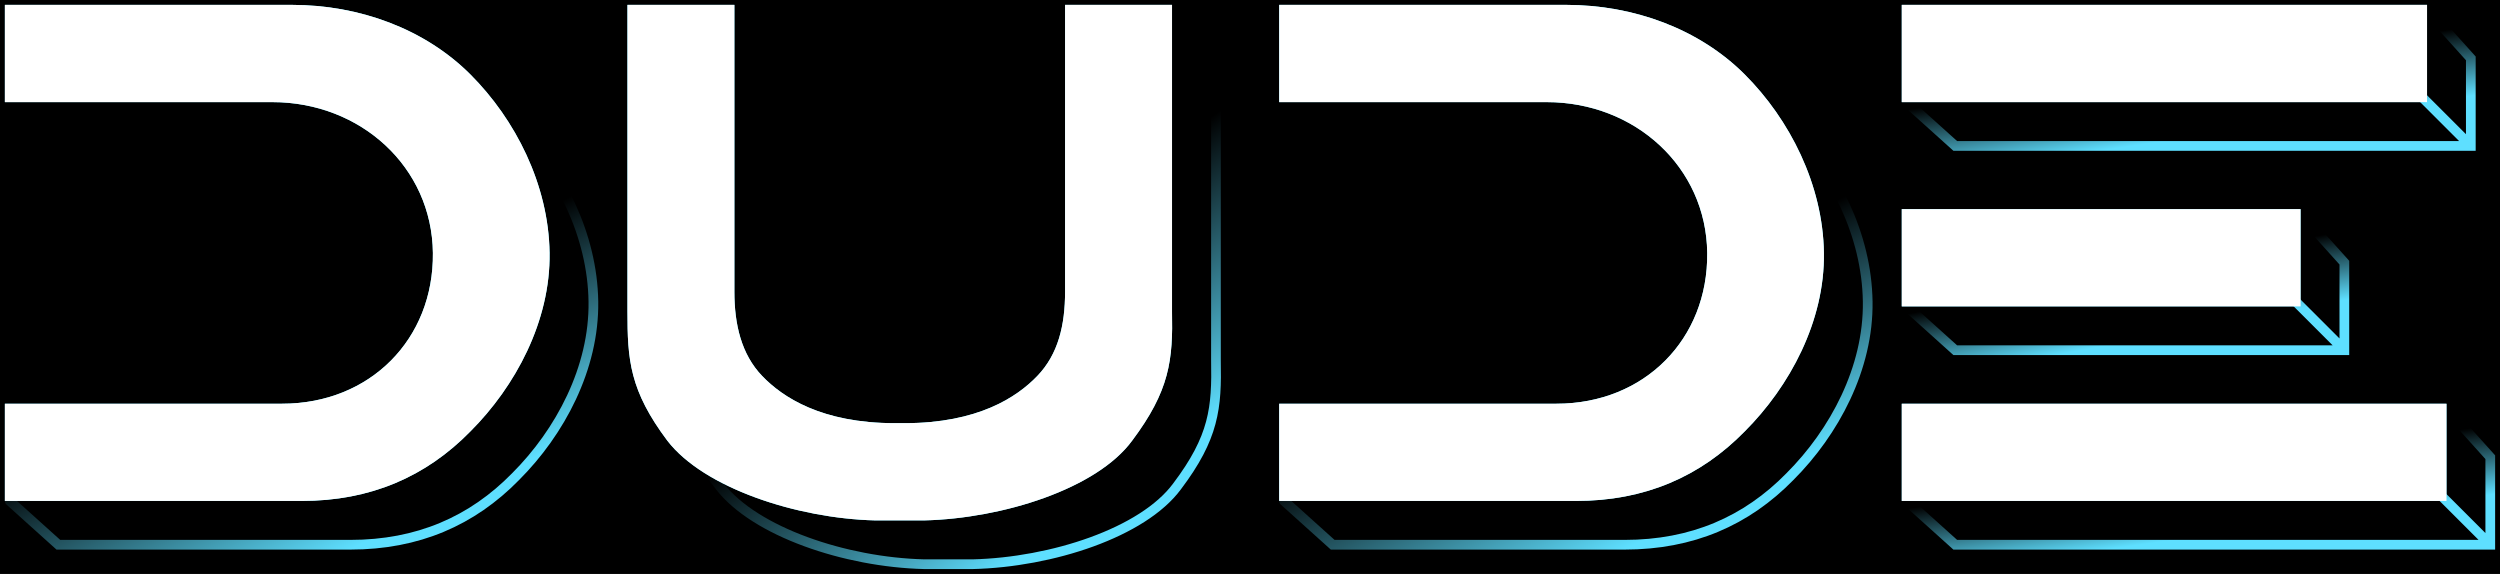 <?xml version="1.0" encoding="UTF-8" standalone="no"?>
<svg
   xmlns:dc="http://purl.org/dc/elements/1.1/"
   xmlns:cc="http://creativecommons.org/ns#"
   xmlns:rdf="http://www.w3.org/1999/02/22-rdf-syntax-ns#"
   xmlns:svg="http://www.w3.org/2000/svg"
   xmlns="http://www.w3.org/2000/svg"
   xmlns:sodipodi="http://sodipodi.sourceforge.net/DTD/sodipodi-0.dtd"
   xmlns:inkscape="http://www.inkscape.org/namespaces/inkscape"
   inkscape:version="1.0 (4035a4fb49, 2020-05-01)"
   sodipodi:docname="dudeproductslogo.svg"
   id="svg82"
   version="1.1"
   fill="none"
   viewBox="0 0 257 59"
   height="59"
   width="257">
  <rect x="0" y="0" width="257" height="59" fill="#808080" stroke="none"/>
  <sodipodi:namedview
     inkscape:current-layer="svg82"
     inkscape:window-maximized="1"
     inkscape:window-y="-8"
     inkscape:window-x="-8"
     inkscape:cy="21.53887"
     inkscape:cx="126.62077"
     inkscape:zoom="4.4241245"
     showgrid="false"
     id="namedview84"
     inkscape:window-height="1017"
     inkscape:window-width="1920"
     inkscape:pageshadow="2"
     inkscape:pageopacity="0"
     guidetolerance="10"
     gridtolerance="10"
     objecttolerance="10"
     borderopacity="1"
     bordercolor="#666666"
     pagecolor="#ffffff" />
  <path
     d="m -1.559,0.441 c 0,20.039 10e-8,40.078 0,60.117 86.706,0 173.411,0 260.117,0 0,-20.706 0,-41.411 0,-62.117 -86.706,0 -173.411,10e-8 -260.117,0 0,0.667 10e-8,1.333 0,2 z"
     style="opacity:1;fill:#000000;fill-opacity:1;fill-rule:evenodd;stroke:#000000;stroke-width:0.883;stroke-opacity:1"
     id="rect911" />
  <path
     id="path2"
     fill="url(#paint0_linear)"
     d="M256 47H256.499V46.808L256.371 46.666L256 47ZM256 56V56.499H256.499V56H256ZM201 56L200.666 56.371L200.808 56.499H201V56ZM196.334 51.129C196.129 50.944 195.813 50.961 195.629 51.166C195.445 51.371 195.461 51.687 195.666 51.871L196.334 51.129ZM251.871 41.666C251.687 41.461 251.371 41.444 251.166 41.629C250.961 41.813 250.945 42.129 251.129 42.334L251.871 41.666ZM255.501 47V56H256.499V47H255.501ZM256 55.501H201V56.499H256V55.501ZM201.334 55.629L196.334 51.129L195.666 51.871L200.666 56.371L201.334 55.629ZM251.129 42.334L255.629 47.334L256.371 46.666L251.871 41.666L251.129 42.334ZM250.647 51.353L255.647 56.353L256.353 55.647L251.353 50.647L250.647 51.353Z" />
  <path
     id="path4"
     fill="url(#paint1_linear)"
     d="M241 27H241.499V26.808L241.371 26.666L241 27ZM241 36V36.499H241.499V36H241ZM201 36L200.666 36.371L200.808 36.499H201V36ZM196.334 31.129C196.129 30.945 195.813 30.961 195.629 31.166C195.445 31.371 195.461 31.687 195.666 31.871L196.334 31.129ZM236.871 21.666C236.687 21.461 236.371 21.445 236.166 21.629C235.961 21.813 235.945 22.129 236.129 22.334L236.871 21.666ZM240.501 27V36H241.499V27H240.501ZM241 35.501H201V36.499H241V35.501ZM201.334 35.629L196.334 31.129L195.666 31.871L200.666 36.371L201.334 35.629ZM236.129 22.334L240.629 27.334L241.371 26.666L236.871 21.666L236.129 22.334ZM235.647 31.353L240.647 36.353L241.353 35.647L236.353 30.647L235.647 31.353Z" />
  <path
     id="path6"
     stroke-linecap="round"
     stroke-miterlimit="10"
     stroke-width="0.998"
     stroke="url(#paint2_linear)"
     d="M75.5 1L80 6V35C80 37.156 79.855 39.168 80.532 41M72.5 48C72.726 48.325 73.742 49.658 74 50C77.61 54.655 86.877 57.802 95 58C95.702 58 99.298 58 100 58C108.123 57.802 117.49 54.754 121 50C124.811 44.949 125.1 41.952 125 37V6L120.5 1" />
  <path
     id="path8"
     stroke-linecap="round"
     stroke-miterlimit="10"
     stroke-width="0.998"
     stroke="url(#paint3_linear)"
     d="M132 51.5L137 56H167C173.949 56 179.533 53.563 184 49C188.566 44.437 192.099 37.845 192 31C191.901 24.155 188.566 17.564 184 13C183.37 12.371 182.702 11.782 182 11.234M132 10.5L137 15H164C167.739 15 171.194 16.103 174 18.012" />
  <path
     id="path10"
     fill="url(#paint4_linear)"
     d="M254 6H254.499V5.808L254.371 5.666L254 6ZM254 15V15.499H254.499V15H254ZM201 15L200.666 15.371L200.808 15.499H201V15ZM196.334 10.129C196.129 9.945 195.813 9.961 195.629 10.166C195.445 10.371 195.461 10.687 195.666 10.871L196.334 10.129ZM249.871 0.666C249.687 0.461 249.371 0.445 249.166 0.629C248.961 0.813 248.945 1.129 249.129 1.334L249.871 0.666ZM253.501 6V15H254.499V6H253.501ZM254 14.501H201V15.499H254V14.501ZM201.334 14.629L196.334 10.129L195.666 10.871L200.666 15.371L201.334 14.629ZM249.129 1.334L253.629 6.334L254.371 5.666L249.871 0.666L249.129 1.334ZM248.647 10.353L253.647 15.353L254.353 14.647L249.353 9.647L248.647 10.353Z" />
  <path
     id="path12"
     stroke-linecap="round"
     stroke-miterlimit="10"
     stroke-width="0.998"
     stroke="url(#paint5_linear)"
     d="M1 51.5L6 56H36C42.949 56 48.533 53.563 53 49C57.566 44.437 61.099 37.845 61 31C60.901 24.155 57.566 17.564 53 13C52.37 12.371 51.702 11.782 51 11.234M1 10.5L6 15H33C36.739 15 40.194 16.103 43 18.012" />
  <path
     id="path14"
     stroke-linecap="round"
     stroke-miterlimit="10"
     stroke-width="0.998"
     stroke="#5EDFFF"
     d="M236 22H196V31H236V22Z" />
  <path
     id="path16"
     stroke-linecap="round"
     stroke-miterlimit="10"
     stroke-width="0.998"
     stroke="#5EDFFF"
     d="M251 42H196V51H251V42Z" />
  <path
     id="path18"
     stroke-linecap="round"
     stroke-miterlimit="10"
     stroke-width="0.998"
     stroke="#5EDFFF"
     d="M249 1H196V10H249V1Z" />
  <path
     id="path20"
     stroke-linecap="round"
     stroke-miterlimit="10"
     stroke-width="0.998"
     stroke="#5EDFFF"
     d="M109.988 30C109.988 33.467 109.279 36.623 106.989 39C104.798 41.278 100.659 44 92.993 44C92.893 44 92.092 44 91.993 44C84.326 44 80.187 41.278 77.997 39C75.707 36.623 74.997 33.368 74.997 30V1H65V32C65 36.952 65.216 39.949 68.999 45C72.583 49.655 81.929 52.802 89.993 53C90.69 53 94.295 53 94.992 53C103.057 52.802 112.502 49.754 115.986 45C119.77 39.949 120.085 36.952 119.985 32V1H109.988C109.988 1.099 109.988 30 109.988 30Z" />
  <path
     id="path22"
     stroke-linecap="round"
     stroke-miterlimit="10"
     stroke-width="0.998"
     stroke="#5EDFFF"
     d="M161 1H132V10H159C168.331 10 175.901 16.873 176 26C176.099 35.127 169.331 42 160 42C147.79 42 143.813 42 132 42V51H162C168.949 51 174.533 48.563 179 44C183.566 39.437 187.099 32.845 187 26C186.901 19.155 183.566 12.563 179 8C174.434 3.437 167.85 1 161 1Z" />
  <path
     id="path24"
     stroke-linecap="round"
     stroke-miterlimit="10"
     stroke-width="0.998"
     stroke="#5EDFFF"
     d="M30 1H1V10H28C37.331 10 44.901 16.873 45 26C45.099 35.127 38.331 42 29 42C16.79 42 12.813 42 1 42V51H31C37.949 51 43.533 48.563 48 44C52.566 39.437 56.099 32.845 56 26C55.901 19.155 52.566 12.563 48 8C43.434 3.437 36.85 1 30 1Z" />
  <path
     id="path26"
     fill="white"
     d="M236 22H196V31H236V22Z" />
  <path
     id="path28"
     fill="white"
     d="M251 42H196V51H251V42Z" />
  <path
     id="path30"
     fill="white"
     d="M249 1H196V10H249V1Z" />
  <path
     id="path32"
     fill="white"
     d="M109.988 30C109.988 33.467 109.279 36.623 106.989 39C104.798 41.278 100.659 44 92.993 44C92.893 44 92.092 44 91.993 44C84.326 44 80.187 41.278 77.997 39C75.707 36.623 74.997 33.368 74.997 30V1H65V32C65 36.952 65.216 39.949 68.999 45C72.583 49.655 81.929 52.802 89.993 53C90.69 53 94.295 53 94.992 53C103.057 52.802 112.502 49.754 115.986 45C119.77 39.949 120.085 36.952 119.985 32V1H109.988C109.988 1.099 109.988 30 109.988 30Z" />
  <path
     id="path34"
     fill="white"
     d="M161 1H132V10H159C168.331 10 175.901 16.873 176 26C176.099 35.127 169.331 42 160 42C147.79 42 143.813 42 132 42V51H162C168.949 51 174.533 48.563 179 44C183.566 39.437 187.099 32.845 187 26C186.901 19.155 183.566 12.563 179 8C174.434 3.437 167.85 1 161 1Z" />
  <path
     id="path36"
     fill="white"
     d="M30 1H1V10H28C37.331 10 44.901 16.873 45 26C45.099 35.127 38.331 42 29 42C16.79 42 12.813 42 1 42V51H31C37.949 51 43.533 48.563 48 44C52.566 39.437 56.099 32.845 56 26C55.901 19.155 52.566 12.563 48 8C43.434 3.437 36.85 1 30 1Z" />
  <path
     id="path38"
     stroke-linecap="round"
     stroke-miterlimit="10"
     stroke-width="0.998"
     stroke="white"
     d="M236 22H196V31H236V22Z" />
  <path
     id="path40"
     stroke-linecap="round"
     stroke-miterlimit="10"
     stroke-width="0.998"
     stroke="white"
     d="M251 42H196V51H251V42Z" />
  <path
     id="path42"
     stroke-linecap="round"
     stroke-miterlimit="10"
     stroke-width="0.998"
     stroke="white"
     d="M249 1H196V10H249V1Z" />
  <path
     id="path44"
     stroke-linecap="round"
     stroke-miterlimit="10"
     stroke-width="0.998"
     stroke="white"
     d="M109.988 30C109.988 33.467 109.279 36.623 106.989 39C104.798 41.278 100.659 44 92.993 44C92.893 44 92.092 44 91.993 44C84.326 44 80.187 41.278 77.997 39C75.707 36.623 74.997 33.368 74.997 30V1H65V32C65 36.952 65.216 39.949 68.999 45C72.583 49.655 81.929 52.802 89.993 53C90.69 53 94.295 53 94.992 53C103.057 52.802 112.502 49.754 115.986 45C119.77 39.949 120.085 36.952 119.985 32V1H109.988C109.988 1.099 109.988 30 109.988 30Z" />
  <path
     id="path46"
     stroke-linecap="round"
     stroke-miterlimit="10"
     stroke-width="0.998"
     stroke="white"
     d="M161 1H132V10H159C168.331 10 175.901 16.873 176 26C176.099 35.127 169.331 42 160 42C147.79 42 143.813 42 132 42V51H162C168.949 51 174.533 48.563 179 44C183.566 39.437 187.099 32.845 187 26C186.901 19.155 183.566 12.563 179 8C174.434 3.437 167.85 1 161 1Z" />
  <path
     id="path48"
     stroke-linecap="round"
     stroke-miterlimit="10"
     stroke-width="0.998"
     stroke="white"
     d="M30 1H1V10H28C37.331 10 44.901 16.873 45 26C45.099 35.127 38.331 42 29 42C16.79 42 12.813 42 1 42V51H31C37.949 51 43.533 48.563 48 44C52.566 39.437 56.099 32.845 56 26C55.901 19.155 52.566 12.563 48 8C43.434 3.437 36.85 1 30 1Z" />
  <defs
     id="defs80">
    <linearGradient
       gradientUnits="userSpaceOnUse"
       y2="56"
       x2="220"
       y1="49"
       x1="219"
       id="paint0_linear">
      <stop
         id="stop50"
         stop-opacity="0"
         stop-color="#5EDFFF" />
      <stop
         id="stop52"
         stop-color="#5EDFFF"
         offset="1" />
    </linearGradient>
    <linearGradient
       gradientUnits="userSpaceOnUse"
       y2="35.893"
       x2="214.563"
       y1="29"
       x1="213.25"
       id="paint1_linear">
      <stop
         id="stop55"
         stop-opacity="0"
         stop-color="#5EDFFF" />
      <stop
         id="stop57"
         stop-color="#5EDFFF"
         offset="1" />
    </linearGradient>
    <linearGradient
       gradientUnits="userSpaceOnUse"
       y2="57.414"
       x2="104.827"
       y1="36.703"
       x1="90.004"
       id="paint2_linear">
      <stop
         id="stop60"
         stop-opacity="0"
         stop-color="#5EDFFF" />
      <stop
         id="stop62"
         stop-color="#5EDFFF"
         offset="1" />
    </linearGradient>
    <linearGradient
       gradientUnits="userSpaceOnUse"
       y2="59"
       x2="162"
       y1="39"
       x1="152"
       id="paint3_linear">
      <stop
         id="stop65"
         stop-opacity="0"
         stop-color="#5EDFFF" />
      <stop
         id="stop67"
         stop-color="#5EDFFF"
         offset="1" />
    </linearGradient>
    <linearGradient
       gradientUnits="userSpaceOnUse"
       y2="14.99"
       x2="219.266"
       y1="8"
       x1="218.233"
       id="paint4_linear">
      <stop
         id="stop70"
         stop-opacity="0"
         stop-color="#5EDFFF" />
      <stop
         id="stop72"
         stop-color="#5EDFFF"
         offset="1" />
    </linearGradient>
    <linearGradient
       gradientUnits="userSpaceOnUse"
       y2="59"
       x2="31"
       y1="39"
       x1="21"
       id="paint5_linear">
      <stop
         id="stop75"
         stop-opacity="0"
         stop-color="#5EDFFF" />
      <stop
         id="stop77"
         stop-color="#5EDFFF"
         offset="1" />
    </linearGradient>
  </defs>
</svg>
